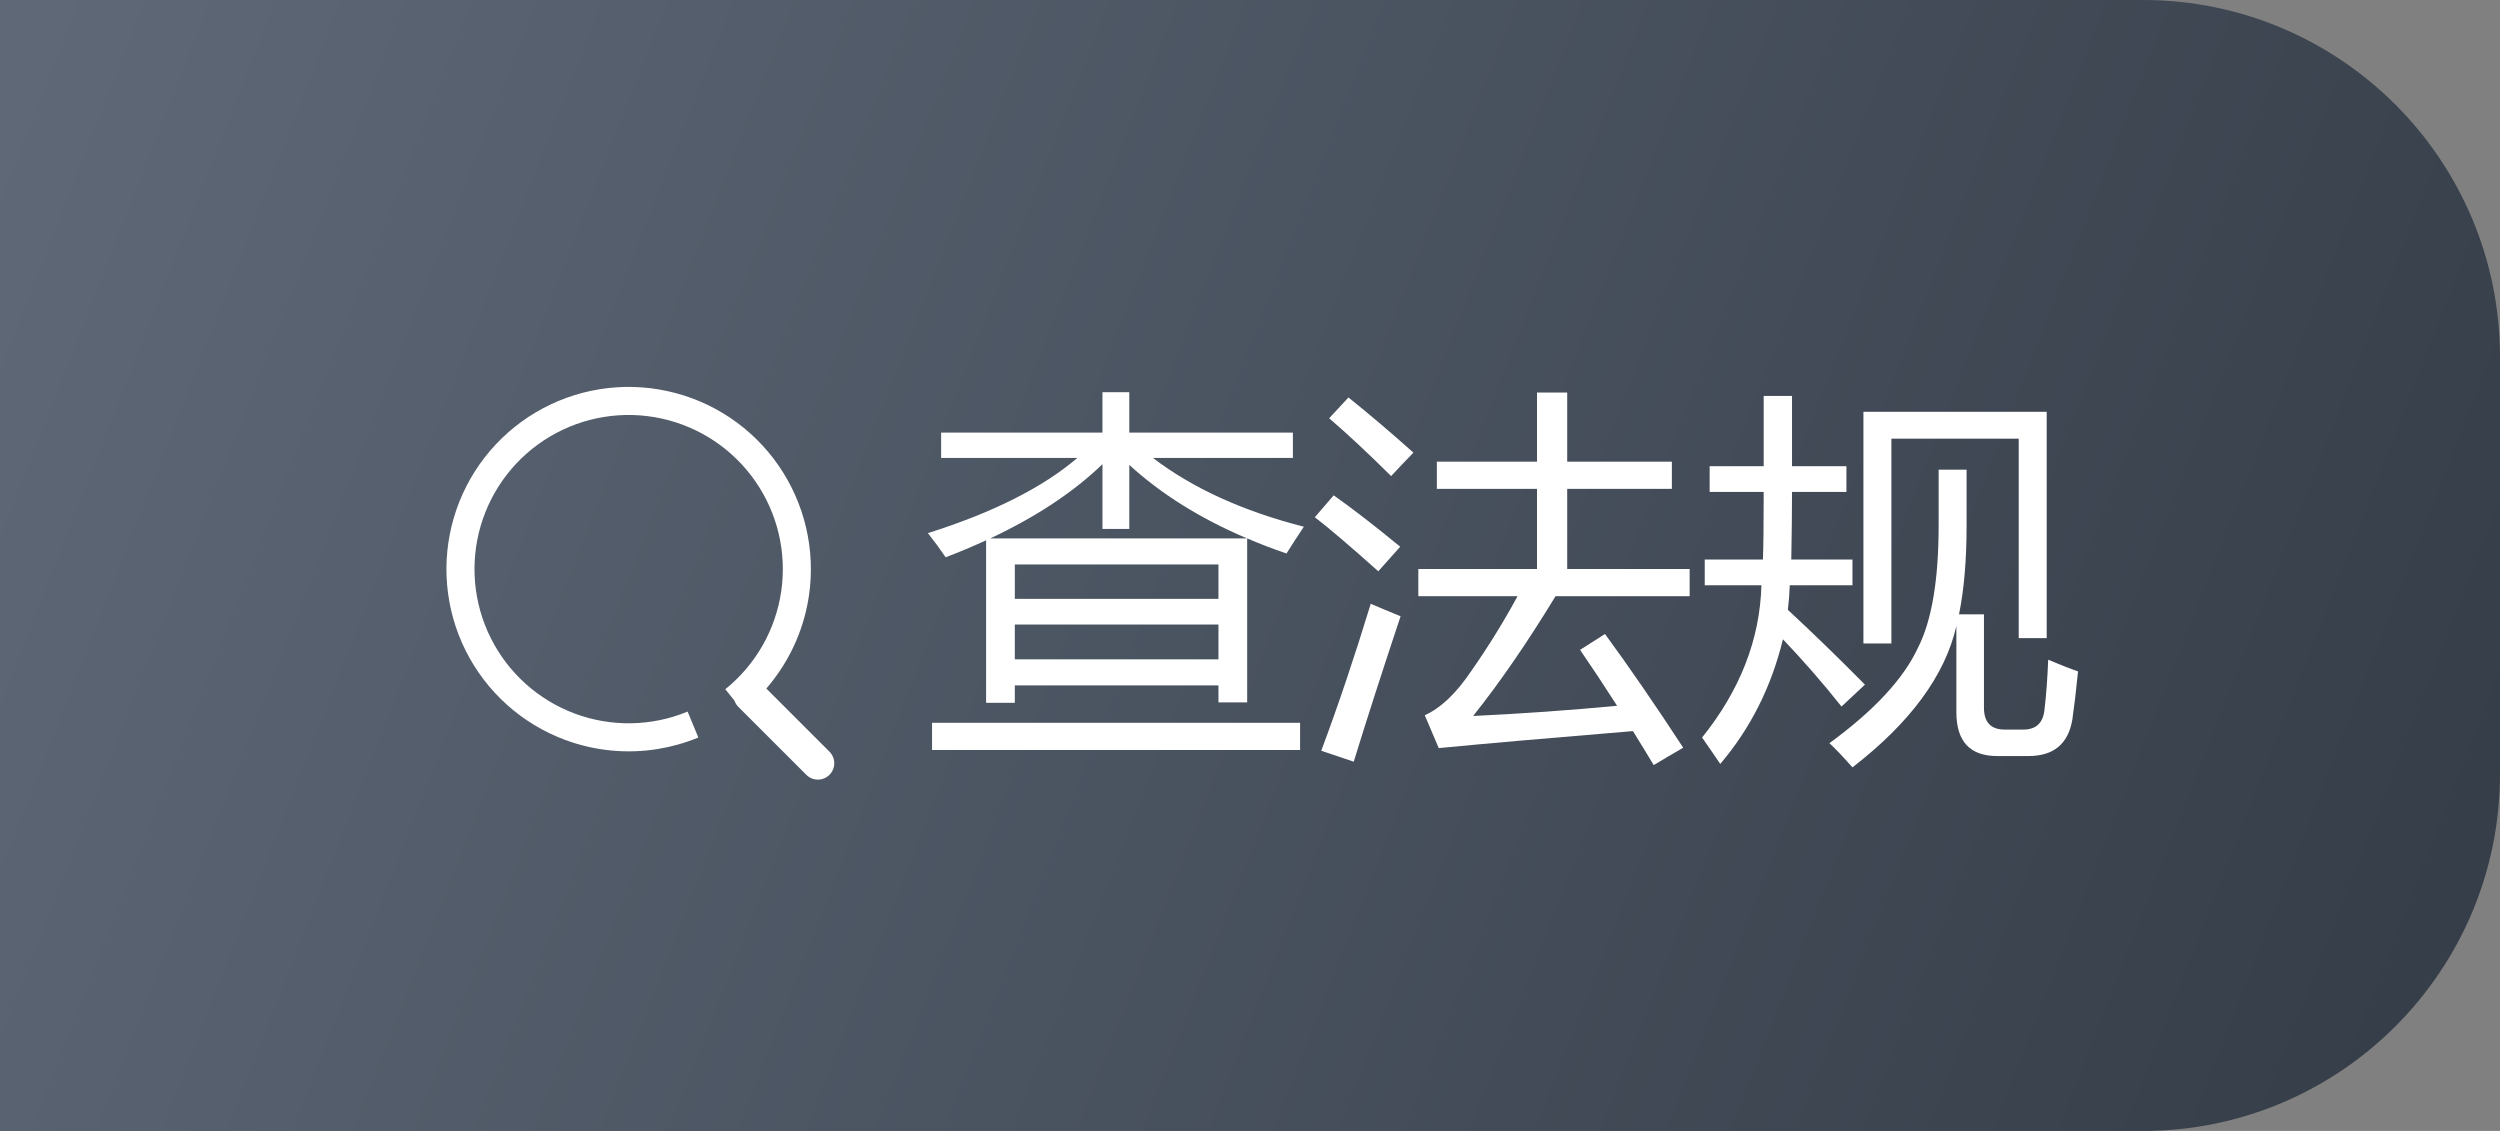 <svg width="84" height="38" viewBox="0 0 84 38" fill="none" xmlns="http://www.w3.org/2000/svg">
<rect x="0" y="0" width="84" height="38" fill="#808080" stroke="none"/>
<path d="M84 26C84 32.627 78.627 38 72 38H0V0H72C78.627 0 84 5.373 84 12V26Z" fill="url(#paint0_linear_1145_3607)"/>
<path d="M31.622 14.536H37.043V13.177H37.944V14.536H43.441V15.386H38.738C40.075 16.406 41.766 17.176 43.81 17.697C43.59 18.027 43.395 18.327 43.226 18.598C42.769 18.442 42.328 18.272 41.905 18.09V23.6H40.94V23.029H34.098V23.613H33.133V18.154C32.701 18.353 32.248 18.543 31.774 18.725C31.597 18.463 31.398 18.192 31.178 17.913C33.361 17.223 35.035 16.381 36.199 15.386H31.622V14.536ZM31.317 24.286H43.683V25.2H31.317V24.286ZM37.043 17.773V15.596C36.07 16.535 34.813 17.367 33.273 18.09H41.899C40.337 17.426 39.019 16.603 37.944 15.621V17.773H37.043ZM34.098 22.153H40.94V20.985H34.098V22.153ZM40.94 18.966H34.098V20.122H40.94V18.966Z" fill="white"/>
<path d="M53.928 21.302C54.74 22.411 55.616 23.685 56.556 25.123C56.217 25.318 55.887 25.513 55.565 25.707C55.328 25.314 55.096 24.933 54.867 24.565C52.091 24.794 49.916 24.984 48.342 25.136L47.872 24.032C48.405 23.795 48.926 23.3 49.434 22.546C49.992 21.751 50.511 20.913 50.989 20.033H47.656V19.119H51.643V16.427H48.278V15.513H51.643V13.19H52.658V15.513H56.175V16.427H52.658V19.119H56.772V20.033H52.265C51.321 21.586 50.398 22.927 49.497 24.057C51.109 23.981 52.722 23.867 54.334 23.714C53.898 23.033 53.483 22.407 53.09 21.835L53.928 21.302ZM46.057 20.287C46.37 20.422 46.704 20.562 47.06 20.706C46.459 22.508 45.934 24.137 45.485 25.593L44.394 25.225C44.952 23.735 45.507 22.089 46.057 20.287ZM44.812 16.643C45.447 17.092 46.192 17.667 47.047 18.37C46.734 18.725 46.488 19 46.31 19.195C45.354 18.34 44.643 17.735 44.178 17.379L44.812 16.643ZM45.308 13.355C45.985 13.897 46.713 14.514 47.491 15.209C47.203 15.505 46.954 15.767 46.742 15.996C45.964 15.225 45.27 14.578 44.66 14.053L45.308 13.355Z" fill="white"/>
<path d="M65.138 15.78H66.077V17.671C66.077 18.814 65.993 19.804 65.823 20.642H66.661V23.778C66.661 24.269 66.894 24.514 67.359 24.514H67.981C68.405 24.514 68.642 24.298 68.692 23.867C68.752 23.376 68.794 22.809 68.819 22.166C69.217 22.335 69.551 22.466 69.822 22.559C69.763 23.16 69.7 23.697 69.632 24.171C69.496 24.992 69.005 25.403 68.159 25.403H67.106C66.191 25.403 65.734 24.912 65.734 23.93V21.036C65.353 22.695 64.19 24.277 62.243 25.784C61.905 25.403 61.647 25.132 61.469 24.971C62.975 23.871 63.97 22.796 64.452 21.747C64.909 20.841 65.138 19.478 65.138 17.659V15.78ZM57.279 18.801H59.234C59.251 18.395 59.26 17.637 59.26 16.529H57.444V15.665H59.26V13.304H60.212V15.665H62.04V16.529H60.212C60.212 17.155 60.203 17.913 60.187 18.801H62.243V19.665H60.136C60.127 19.935 60.106 20.21 60.072 20.49C60.876 21.235 61.74 22.072 62.662 23.003L61.875 23.74C61.249 22.953 60.593 22.199 59.907 21.48C59.518 23.08 58.815 24.476 57.8 25.669C57.648 25.441 57.444 25.145 57.19 24.781C58.468 23.19 59.133 21.484 59.184 19.665H57.279V18.801ZM62.611 13.837H68.769V21.442H67.829V14.739H63.551V21.62H62.611V13.837Z" fill="white"/>
<path d="M24.677 23.54L24.37 23.158C25.391 22.337 26.062 21.16 26.25 19.863C26.437 18.567 26.126 17.247 25.379 16.171C24.633 15.094 23.506 14.341 22.226 14.062C20.947 13.783 19.608 13.999 18.482 14.666C17.355 15.334 16.523 16.404 16.153 17.661C15.784 18.918 15.904 20.268 16.49 21.439C17.076 22.611 18.084 23.517 19.311 23.976C20.538 24.434 21.893 24.41 23.104 23.909L23.464 24.78L23.462 24.781C23.024 24.962 22.57 25.09 22.108 25.166C21.065 25.336 19.986 25.234 18.981 24.858C17.53 24.317 16.339 23.246 15.646 21.861C14.954 20.476 14.812 18.881 15.249 17.395C15.686 15.91 16.669 14.645 18.001 13.856C19.333 13.066 20.915 12.811 22.427 13.141C23.94 13.47 25.272 14.361 26.154 15.634C27.036 16.906 27.404 18.465 27.183 19.998C27.029 21.06 26.601 22.055 25.95 22.888C25.885 22.972 25.818 23.054 25.748 23.134L27.87 25.256C28.085 25.471 28.085 25.82 27.87 26.034C27.655 26.249 27.307 26.249 27.093 26.034L24.809 23.751C24.747 23.689 24.703 23.617 24.677 23.54Z" fill="white"/>
<defs>
<linearGradient id="paint0_linear_1145_3607" x1="82" y1="36" x2="1.14828e-06" y2="4" gradientUnits="userSpaceOnUse">
<stop stop-color="#353D48"/>
<stop offset="1" stop-color="#5E6877"/>
</linearGradient>
</defs>
</svg>
